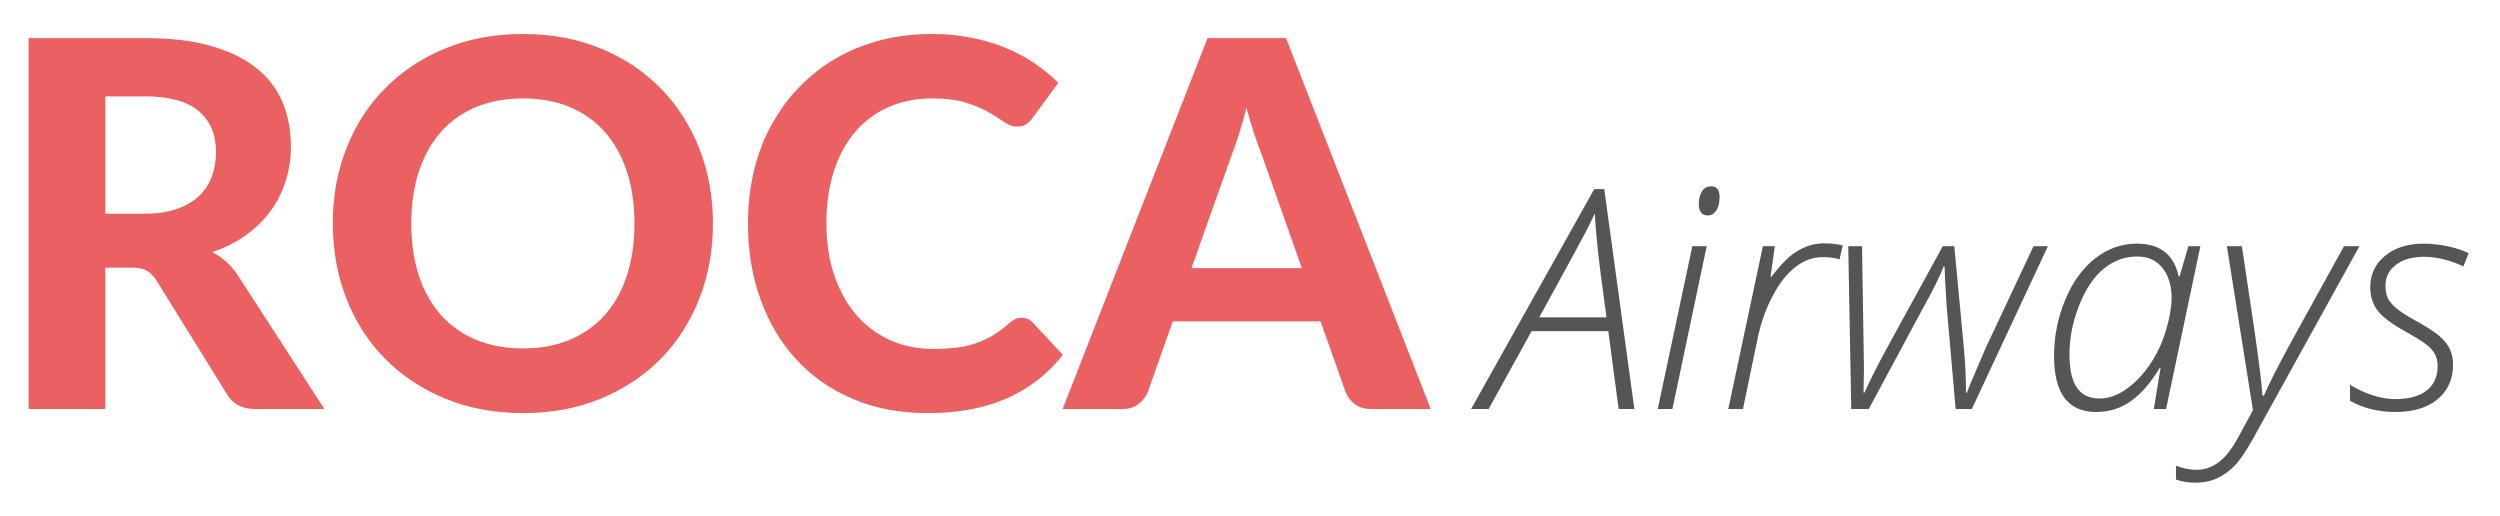 <?xml version="1.0" encoding="UTF-8" standalone="no"?>
<svg width="489px" height="101px" viewBox="0 0 489 101" version="1.1" xmlns="http://www.w3.org/2000/svg" xmlns:xlink="http://www.w3.org/1999/xlink" xmlns:sketch="http://www.bohemiancoding.com/sketch/ns">
    <!-- Generator: Sketch 3.1.1 (8761) - http://www.bohemiancoding.com/sketch -->
    <title>Roca Airways 2</title>
    <desc>Created with Sketch.</desc>
    <defs></defs>
    <g id="Page-1" stroke="none" stroke-width="1" fill="none" fill-rule="evenodd" sketch:type="MSPage">
        <path d="M314.584,64.766 L299.584,64.766 L291.176,80 L287.748,80 L311.83,36.992 L313.793,36.992 L319.682,80 L316.605,80 L314.584,64.766 Z M314.232,62.07 L313.09,53.545 C312.484,48.818 312.104,44.893 311.947,41.768 C311.361,42.998 310.731,44.268 310.058,45.576 C309.384,46.885 306.391,52.383 301.078,62.07 L314.232,62.07 Z M327.123,80 L324.252,80 L331.02,48.154 L333.832,48.154 L327.123,80 Z M332.279,39.98 C332.279,38.906 332.494,38.047 332.924,37.402 C333.354,36.758 333.939,36.436 334.682,36.436 C335.795,36.436 336.352,37.139 336.352,38.545 C336.352,39.658 336.137,40.537 335.707,41.182 C335.277,41.826 334.721,42.148 334.037,42.148 C333.471,42.148 333.036,41.958 332.733,41.577 C332.431,41.196 332.279,40.664 332.279,39.98 L332.279,39.98 Z M356.83,47.598 C358.178,47.598 359.379,47.734 360.434,48.008 L359.818,50.732 C358.9,50.439 357.797,50.293 356.508,50.293 C354.672,50.293 352.924,50.918 351.264,52.168 C349.604,53.418 348.109,55.293 346.781,57.793 C345.453,60.293 344.477,62.998 343.852,65.908 L340.922,80 L338.051,80 L344.818,48.154 L347.162,48.154 L346.312,54.131 L346.488,54.131 C347.914,52.295 349.115,50.972 350.092,50.161 C351.068,49.351 352.108,48.721 353.212,48.271 C354.315,47.822 355.521,47.598 356.83,47.598 L356.83,47.598 Z M382.523,80 L380.766,59.902 C380.492,55.527 380.355,52.93 380.355,52.109 L380.18,52.109 C379.516,53.906 378.109,56.738 375.961,60.605 L365.531,80 L362.104,80 L361.518,48.154 L364.213,48.154 L364.594,72.207 L364.506,76.807 L364.682,76.807 C365.873,74.189 367.338,71.289 369.076,68.105 L380.004,48.154 L382.26,48.154 L384.135,68.105 C384.408,70.977 384.545,73.877 384.545,76.807 L384.721,76.807 L385.424,75.02 L388.383,68.105 L397.758,48.154 L400.57,48.154 L385.688,80 L382.523,80 Z M417.973,47.656 C422.504,47.656 425.229,49.795 426.146,54.072 L426.322,54.072 L428.051,48.154 L430.395,48.154 L423.686,80 L421.283,80 L422.602,71.973 L422.426,71.973 C420.785,74.746 418.959,76.875 416.947,78.359 C414.936,79.844 412.621,80.586 410.004,80.586 C404.516,80.586 401.771,76.934 401.771,69.629 C401.771,65.781 402.504,62.109 403.969,58.613 C405.434,55.117 407.392,52.417 409.843,50.513 C412.294,48.608 415.004,47.656 417.973,47.656 L417.973,47.656 Z M410.678,77.949 C412.416,77.949 414.149,77.344 415.878,76.133 C417.606,74.922 419.159,73.301 420.536,71.27 C421.913,69.238 422.963,66.992 423.686,64.531 C424.408,62.07 424.77,59.99 424.77,58.291 C424.77,56.748 424.516,55.366 424.008,54.146 C423.5,52.925 422.748,51.958 421.752,51.245 C420.756,50.532 419.516,50.176 418.031,50.176 C415.609,50.176 413.422,50.977 411.469,52.578 C409.516,54.18 407.914,56.577 406.664,59.771 C405.414,62.964 404.789,66.143 404.789,69.307 C404.789,72.275 405.277,74.458 406.254,75.854 C407.23,77.251 408.705,77.949 410.678,77.949 L410.678,77.949 Z M435.58,48.154 L438.51,48.154 L440.912,64.209 C441.908,71.064 442.445,75.449 442.523,77.363 L442.846,77.363 C443.686,75.312 445.502,71.729 448.295,66.611 L458.49,48.154 L461.508,48.154 L440.619,85.947 C439.213,88.428 438.017,90.166 437.03,91.162 C436.044,92.158 434.931,92.949 433.69,93.535 C432.45,94.121 431.02,94.414 429.398,94.414 C428.07,94.414 426.811,94.209 425.619,93.799 L425.619,91.104 C427.006,91.631 428.344,91.895 429.633,91.895 C431.195,91.895 432.631,91.411 433.939,90.444 C435.248,89.478 436.518,87.871 437.748,85.625 C438.979,83.379 439.955,81.582 440.678,80.234 L435.58,48.154 Z M479.818,71.357 C479.818,74.17 478.813,76.411 476.801,78.081 C474.789,79.751 472.055,80.586 468.598,80.586 C465.219,80.586 462.24,79.854 459.662,78.389 L459.662,75.254 C461.107,76.152 462.602,76.846 464.145,77.334 C465.688,77.822 467.133,78.066 468.48,78.066 C471.176,78.066 473.236,77.505 474.662,76.382 C476.088,75.259 476.801,73.662 476.801,71.592 C476.801,70.771 476.649,70.049 476.347,69.424 C476.044,68.799 475.556,68.198 474.882,67.622 C474.208,67.046 472.914,66.211 471,65.117 C468.109,63.555 466.156,62.134 465.141,60.854 C464.125,59.575 463.617,58.018 463.617,56.182 C463.617,53.682 464.579,51.636 466.503,50.044 C468.427,48.452 470.961,47.656 474.105,47.656 C475.57,47.656 477.118,47.827 478.749,48.169 C480.38,48.511 481.752,48.965 482.865,49.531 L481.84,52.109 C479.184,50.859 476.605,50.234 474.105,50.234 C471.84,50.234 470.023,50.752 468.656,51.787 C467.289,52.822 466.605,54.17 466.605,55.83 C466.605,56.904 466.771,57.764 467.104,58.408 C467.436,59.053 468.026,59.722 468.876,60.415 C469.726,61.108 470.893,61.855 472.377,62.656 C474.604,63.887 476.181,64.897 477.108,65.688 C478.036,66.479 478.72,67.324 479.159,68.223 C479.599,69.121 479.818,70.166 479.818,71.357 L479.818,71.357 Z" id="Airways" fill="#555555" sketch:type="MSShapeGroup"></path>
        <path d="M20.6,52.35 L20.6,80 L5.6,80 L5.6,7.45 L28.4,7.45 C33.467,7.45 37.8,7.975 41.4,9.025 C45,10.075 47.95,11.533 50.25,13.4 C52.55,15.267 54.233,17.492 55.3,20.075 C56.367,22.658 56.9,25.5 56.9,28.6 C56.9,31 56.558,33.275 55.875,35.425 C55.192,37.575 54.2,39.533 52.9,41.3 C51.6,43.067 50,44.633 48.1,46 C46.2,47.367 44.017,48.467 41.55,49.3 C42.517,49.833 43.425,50.475 44.275,51.225 C45.125,51.975 45.883,52.867 46.55,53.9 L63.45,80 L49.9,80 C47.367,80 45.533,79.033 44.4,77.1 L30.6,54.85 C30.033,53.983 29.408,53.35 28.725,52.95 C28.042,52.55 27.033,52.35 25.7,52.35 L20.6,52.35 Z M20.6,41.8 L28.3,41.8 C30.733,41.8 32.833,41.492 34.6,40.875 C36.367,40.258 37.817,39.408 38.95,38.325 C40.083,37.242 40.917,35.967 41.45,34.5 C41.983,33.033 42.25,31.433 42.25,29.7 C42.25,26.267 41.108,23.6 38.825,21.7 C36.542,19.8 33.067,18.85 28.4,18.85 L20.6,18.85 L20.6,41.8 Z M139.45,43.7 C139.45,49 138.558,53.917 136.775,58.45 C134.992,62.983 132.475,66.9 129.225,70.2 C125.975,73.5 122.067,76.092 117.5,77.975 C112.933,79.858 107.867,80.8 102.3,80.8 C96.733,80.8 91.667,79.858 87.1,77.975 C82.533,76.092 78.617,73.5 75.35,70.2 C72.083,66.9 69.558,62.983 67.775,58.45 C65.992,53.917 65.1,49 65.1,43.7 C65.1,38.4 65.992,33.492 67.775,28.975 C69.558,24.458 72.083,20.55 75.35,17.25 C78.617,13.95 82.533,11.358 87.1,9.475 C91.667,7.592 96.733,6.65 102.3,6.65 C107.867,6.65 112.933,7.592 117.5,9.475 C122.067,11.358 125.975,13.958 129.225,17.275 C132.475,20.592 134.992,24.508 136.775,29.025 C138.558,33.542 139.45,38.433 139.45,43.7 L139.45,43.7 Z M124.1,43.7 C124.1,39.9 123.6,36.492 122.6,33.475 C121.6,30.458 120.158,27.892 118.275,25.775 C116.392,23.658 114.108,22.042 111.425,20.925 C108.742,19.808 105.7,19.25 102.3,19.25 C98.9,19.25 95.85,19.808 93.15,20.925 C90.45,22.042 88.158,23.658 86.275,25.775 C84.392,27.892 82.95,30.458 81.95,33.475 C80.95,36.492 80.45,39.9 80.45,43.7 C80.45,47.533 80.95,50.958 81.95,53.975 C82.95,56.992 84.392,59.55 86.275,61.65 C88.158,63.75 90.45,65.358 93.15,66.475 C95.85,67.592 98.9,68.15 102.3,68.15 C105.7,68.15 108.742,67.592 111.425,66.475 C114.108,65.358 116.392,63.75 118.275,61.65 C120.158,59.55 121.6,56.992 122.6,53.975 C123.6,50.958 124.1,47.533 124.1,43.7 L124.1,43.7 Z M199.85,62.15 C200.683,62.15 201.383,62.45 201.95,63.05 L207.9,69.4 C204.967,73.133 201.325,75.967 196.975,77.9 C192.625,79.833 187.45,80.8 181.45,80.8 C176.017,80.8 171.133,79.875 166.8,78.025 C162.467,76.175 158.783,73.6 155.75,70.3 C152.717,67 150.383,63.083 148.75,58.55 C147.117,54.017 146.3,49.067 146.3,43.7 C146.3,40.1 146.692,36.675 147.475,33.425 C148.258,30.175 149.4,27.183 150.9,24.45 C152.4,21.717 154.208,19.25 156.325,17.05 C158.442,14.85 160.833,12.975 163.5,11.425 C166.167,9.875 169.075,8.692 172.225,7.875 C175.375,7.058 178.733,6.65 182.3,6.65 C184.967,6.65 187.492,6.883 189.875,7.35 C192.258,7.817 194.483,8.467 196.55,9.3 C198.617,10.133 200.525,11.142 202.275,12.325 C204.025,13.508 205.6,14.8 207,16.2 L201.95,23.1 C201.65,23.533 201.267,23.917 200.8,24.25 C200.333,24.583 199.7,24.75 198.9,24.75 C198.1,24.75 197.292,24.467 196.475,23.9 C195.658,23.333 194.658,22.7 193.475,22 C192.292,21.3 190.808,20.667 189.025,20.1 C187.242,19.533 184.983,19.25 182.25,19.25 C179.217,19.25 176.433,19.8 173.9,20.9 C171.367,22 169.192,23.592 167.375,25.675 C165.558,27.758 164.15,30.317 163.15,33.35 C162.15,36.383 161.65,39.833 161.65,43.7 C161.65,47.6 162.192,51.075 163.275,54.125 C164.358,57.175 165.842,59.75 167.725,61.85 C169.608,63.95 171.808,65.542 174.325,66.625 C176.842,67.708 179.533,68.25 182.4,68.25 C184.1,68.25 185.642,68.167 187.025,68 C188.408,67.833 189.692,67.55 190.875,67.15 C192.058,66.75 193.175,66.233 194.225,65.6 C195.275,64.967 196.333,64.167 197.4,63.2 C197.767,62.9 198.15,62.65 198.55,62.45 C198.95,62.25 199.383,62.15 199.85,62.15 L199.85,62.15 Z M279.85,80 L268.2,80 C266.9,80 265.842,79.692 265.025,79.075 C264.208,78.458 263.6,77.667 263.2,76.7 L258.3,62.85 L229.4,62.85 L224.5,76.7 C224.167,77.533 223.583,78.292 222.75,78.975 C221.917,79.658 220.867,80 219.6,80 L207.85,80 L236.2,7.45 L251.55,7.45 L279.85,80 Z M233.05,52.45 L254.65,52.45 L246.8,30.25 C246.333,29.083 245.842,27.717 245.325,26.15 C244.808,24.583 244.3,22.9 243.8,21.1 C243.333,22.933 242.85,24.642 242.35,26.225 C241.85,27.808 241.367,29.183 240.9,30.35 L233.05,52.45 Z" id="ROCA" fill="#EB6060" sketch:type="MSShapeGroup"></path>
    </g>
</svg>